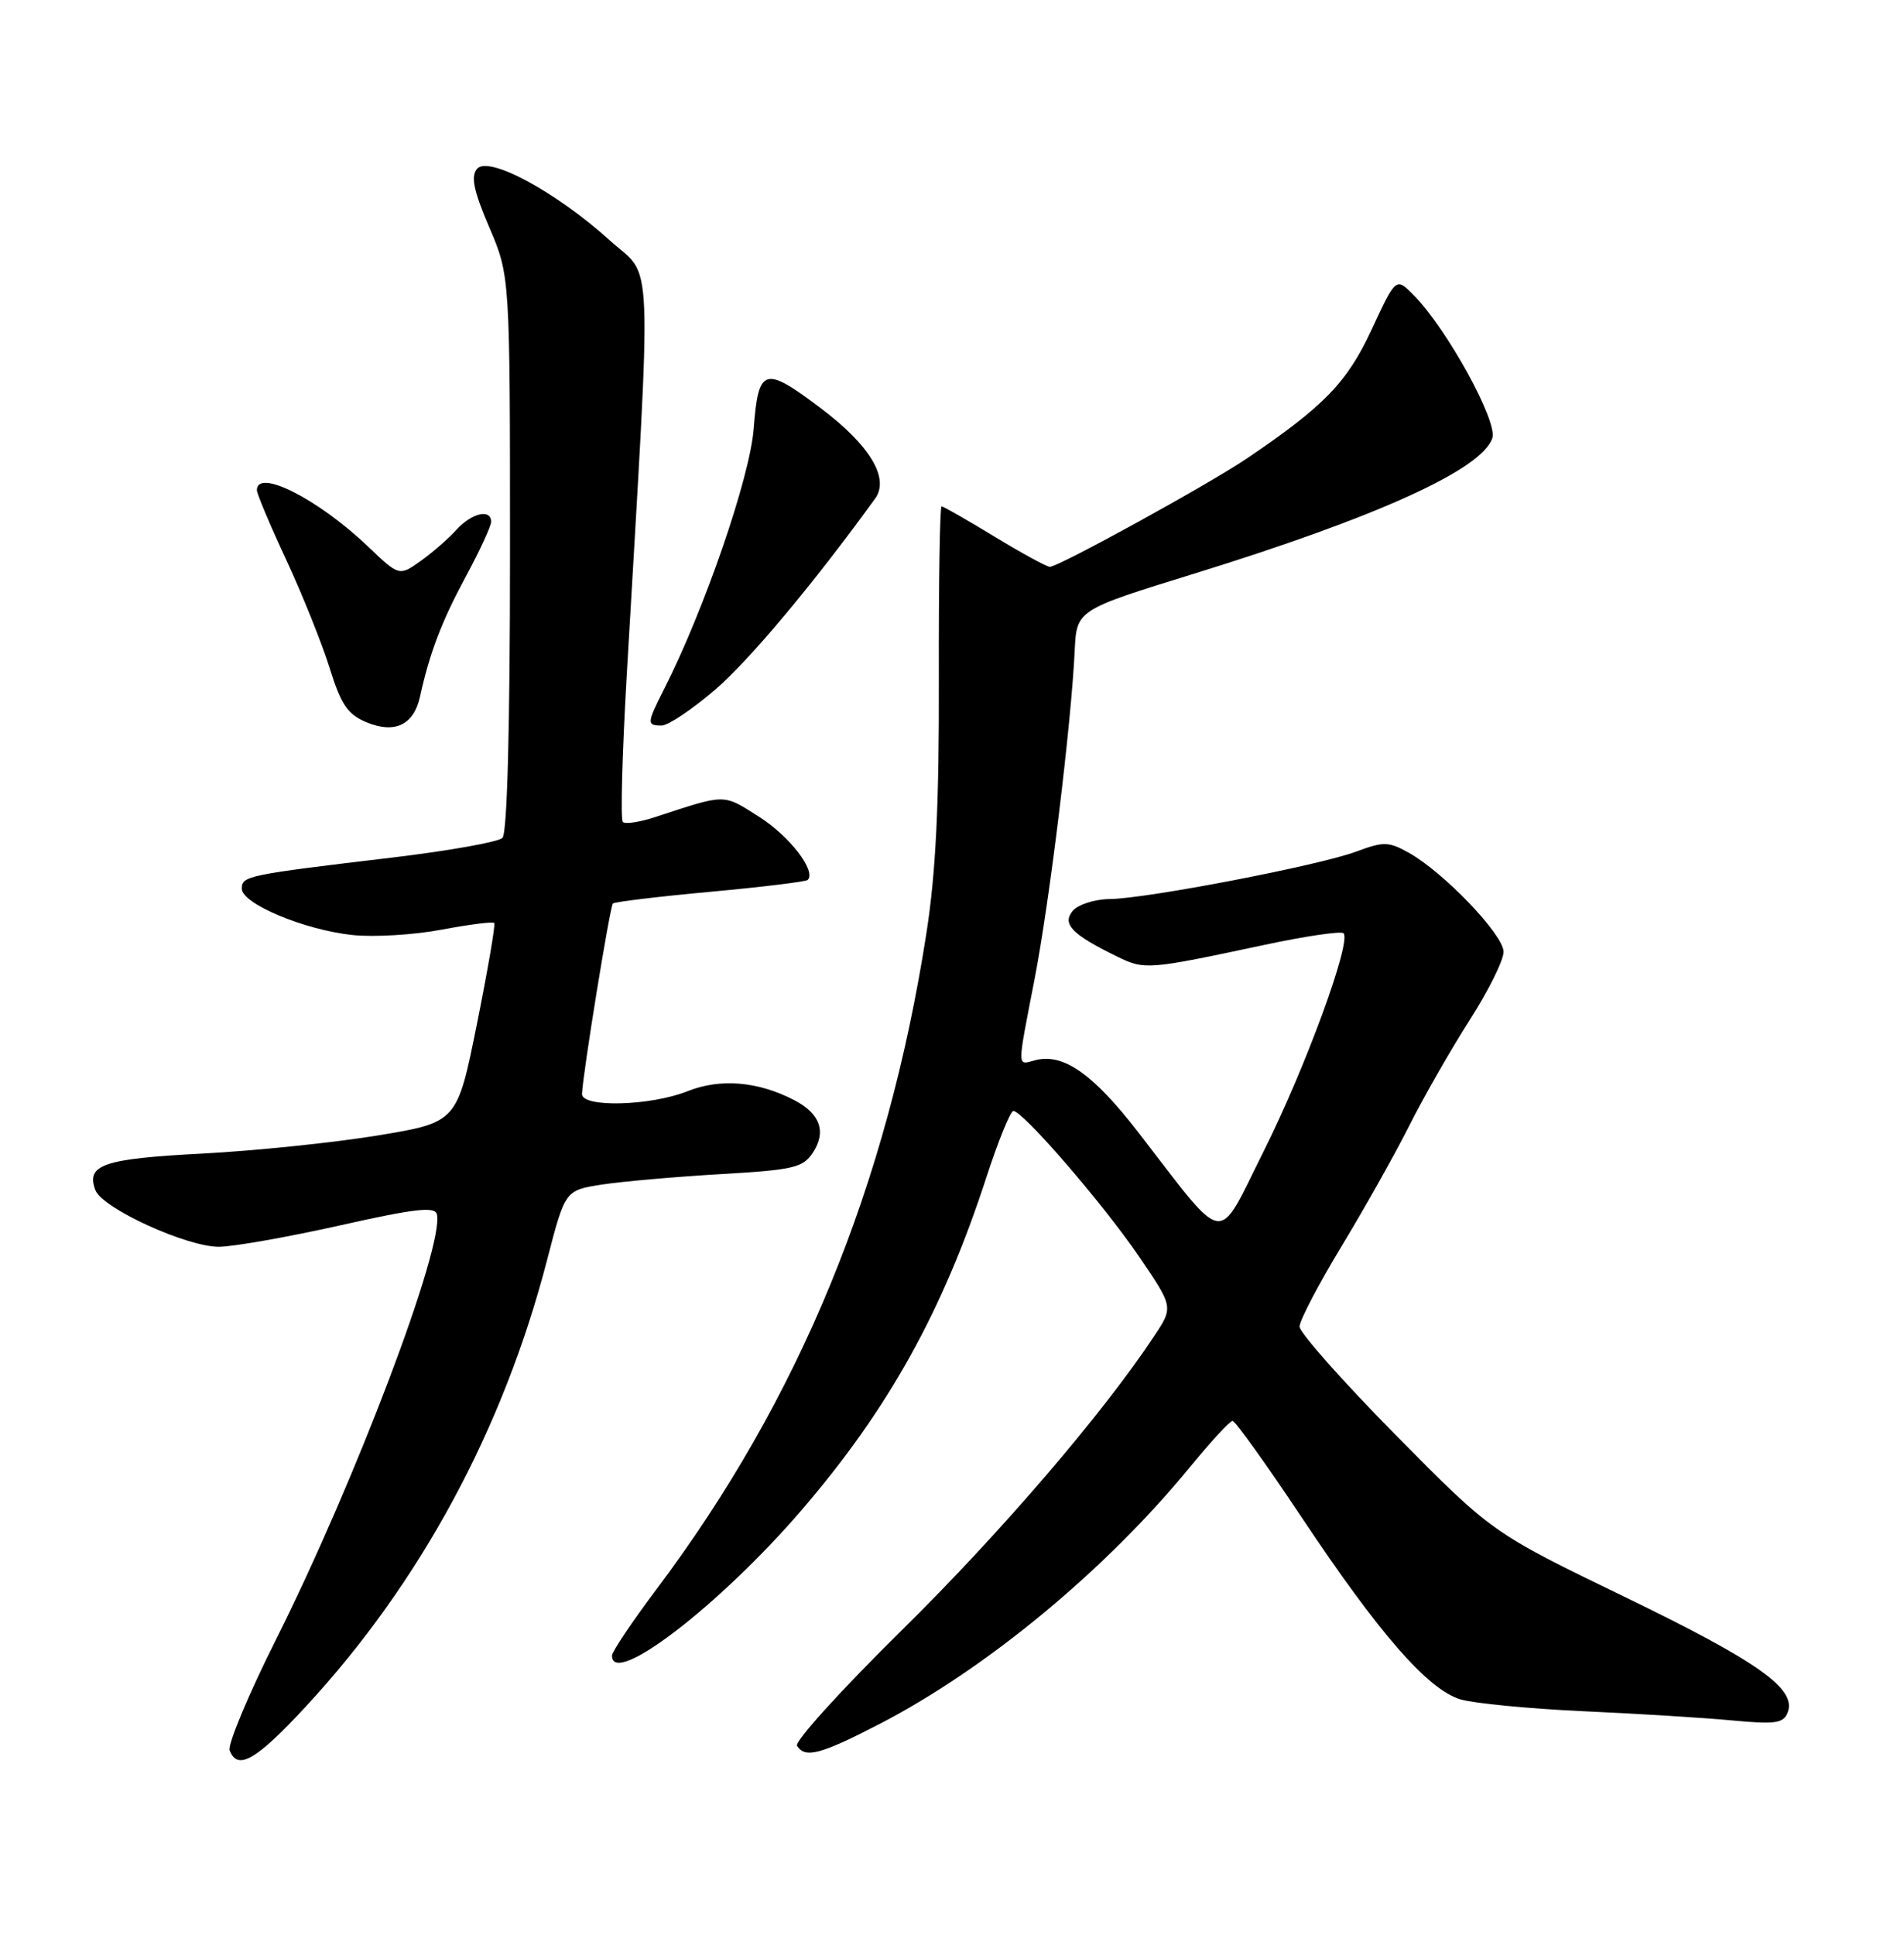 <?xml version="1.0" encoding="UTF-8" standalone="no"?>
<!DOCTYPE svg PUBLIC "-//W3C//DTD SVG 1.1//EN" "http://www.w3.org/Graphics/SVG/1.1/DTD/svg11.dtd" >
<svg xmlns="http://www.w3.org/2000/svg" xmlns:xlink="http://www.w3.org/1999/xlink" version="1.1" viewBox="0 0 252 256">
 <g >
 <path fill="currentColor"
d=" M 40.47 225.81 C 55.64 209.43 66.63 189.08 72.43 166.63 C 74.80 157.50 74.80 157.50 79.65 156.74 C 82.32 156.33 89.37 155.71 95.31 155.36 C 105.03 154.80 106.27 154.51 107.59 152.51 C 109.41 149.73 108.55 147.34 105.09 145.55 C 100.29 143.07 95.32 142.66 90.98 144.39 C 86.10 146.34 76.98 146.58 77.03 144.75 C 77.10 142.31 80.72 119.95 81.12 119.55 C 81.34 119.33 87.14 118.63 94.00 118.00 C 100.86 117.37 106.67 116.66 106.90 116.43 C 108.07 115.26 104.51 110.64 100.46 108.07 C 95.63 105.01 96.18 105.01 86.75 108.10 C 84.69 108.78 82.74 109.08 82.43 108.76 C 82.11 108.44 82.35 99.71 82.95 89.34 C 86.30 31.61 86.51 37.05 80.70 31.80 C 73.55 25.35 64.62 20.54 63.13 22.35 C 62.29 23.36 62.69 25.26 64.76 30.09 C 67.50 36.50 67.50 36.50 67.50 73.20 C 67.50 96.35 67.13 110.26 66.50 110.87 C 65.95 111.41 59.42 112.57 52.00 113.46 C 32.67 115.76 32.00 115.90 32.00 117.58 C 32.00 119.58 40.27 123.04 46.66 123.72 C 49.50 124.02 54.80 123.70 58.45 123.01 C 62.10 122.32 65.24 121.92 65.42 122.13 C 65.59 122.33 64.56 128.35 63.12 135.50 C 60.50 148.50 60.50 148.50 50.00 150.24 C 44.22 151.19 33.76 152.27 26.75 152.64 C 13.65 153.32 11.34 154.11 12.63 157.49 C 13.56 159.89 24.74 165.00 29.00 164.97 C 30.93 164.95 38.12 163.68 45.00 162.14 C 54.94 159.91 57.57 159.61 57.82 160.67 C 58.83 164.82 47.04 195.96 36.51 216.98 C 32.86 224.26 30.11 230.85 30.40 231.61 C 31.44 234.32 33.90 232.91 40.47 225.81 Z  M 116.43 228.10 C 130.56 220.79 146.34 207.73 157.50 194.11 C 160.25 190.76 162.78 188.01 163.13 188.01 C 163.48 188.00 167.59 193.74 172.27 200.76 C 182.52 216.15 188.95 223.53 193.28 224.85 C 195.05 225.38 202.35 226.09 209.50 226.42 C 216.65 226.74 225.53 227.29 229.23 227.64 C 234.98 228.18 236.05 228.03 236.61 226.58 C 237.80 223.46 232.73 219.87 215.00 211.28 C 197.50 202.81 197.50 202.81 184.75 189.90 C 177.74 182.80 172.00 176.33 172.00 175.53 C 172.00 174.73 174.49 169.97 177.53 164.95 C 180.57 159.93 184.64 152.70 186.56 148.87 C 188.49 145.04 192.08 138.78 194.53 134.95 C 196.99 131.11 199.00 127.06 199.00 125.94 C 199.00 123.69 191.10 115.43 186.47 112.84 C 183.79 111.34 183.11 111.33 179.50 112.68 C 174.57 114.52 151.82 118.90 146.87 118.96 C 144.88 118.98 142.67 119.69 141.97 120.53 C 140.53 122.27 141.89 123.66 147.88 126.58 C 151.53 128.35 151.88 128.32 167.37 125.02 C 172.80 123.86 177.51 123.17 177.82 123.49 C 178.90 124.57 172.79 141.26 167.26 152.31 C 160.93 164.94 162.55 165.19 150.59 149.74 C 144.64 142.06 140.71 139.32 137.01 140.29 C 134.58 140.92 134.58 141.69 136.94 129.50 C 138.91 119.34 141.77 95.93 142.24 86.10 C 142.50 80.71 142.50 80.71 158.00 75.92 C 182.34 68.39 196.20 62.09 197.52 57.95 C 198.22 55.72 191.51 43.52 187.14 39.09 C 184.76 36.67 184.76 36.67 181.55 43.59 C 178.29 50.61 175.26 53.74 165.00 60.68 C 159.96 64.09 140.11 75.00 138.95 75.00 C 138.54 75.00 135.24 73.20 131.62 71.00 C 128.00 68.80 124.85 67.00 124.62 67.00 C 124.39 67.00 124.23 77.24 124.26 89.75 C 124.30 106.48 123.87 115.41 122.61 123.50 C 117.42 156.88 105.80 185.13 86.87 210.31 C 83.64 214.61 81.00 218.55 81.00 219.06 C 81.00 223.35 95.22 212.44 106.07 199.84 C 117.58 186.46 124.79 173.49 130.56 155.75 C 132.13 150.94 133.73 147.00 134.12 147.00 C 135.38 147.00 145.94 159.22 150.70 166.18 C 155.31 172.94 155.31 172.94 152.77 176.77 C 145.98 187.04 132.38 202.88 119.32 215.74 C 111.37 223.57 105.15 230.43 105.49 230.99 C 106.55 232.69 108.60 232.15 116.43 228.10 Z  M 55.58 92.22 C 56.87 86.37 58.44 82.25 61.65 76.29 C 63.49 72.88 65.00 69.62 65.00 69.04 C 65.00 67.28 62.42 67.88 60.40 70.11 C 59.36 71.27 57.23 73.12 55.67 74.23 C 52.83 76.25 52.83 76.25 48.67 72.28 C 42.09 66.01 34.00 61.92 34.00 64.86 C 34.00 65.34 35.75 69.50 37.90 74.11 C 40.04 78.73 42.62 85.15 43.63 88.39 C 45.12 93.20 46.01 94.52 48.46 95.55 C 52.22 97.13 54.75 95.94 55.58 92.22 Z  M 94.66 91.25 C 99.18 87.37 107.67 77.23 115.82 65.98 C 117.77 63.29 115.15 58.93 108.64 54.02 C 101.14 48.36 100.38 48.59 99.75 56.75 C 99.25 63.19 93.22 80.68 87.88 91.21 C 85.60 95.71 85.58 96.00 87.57 96.00 C 88.43 96.00 91.62 93.86 94.66 91.25 Z "/>
</g>
</svg>